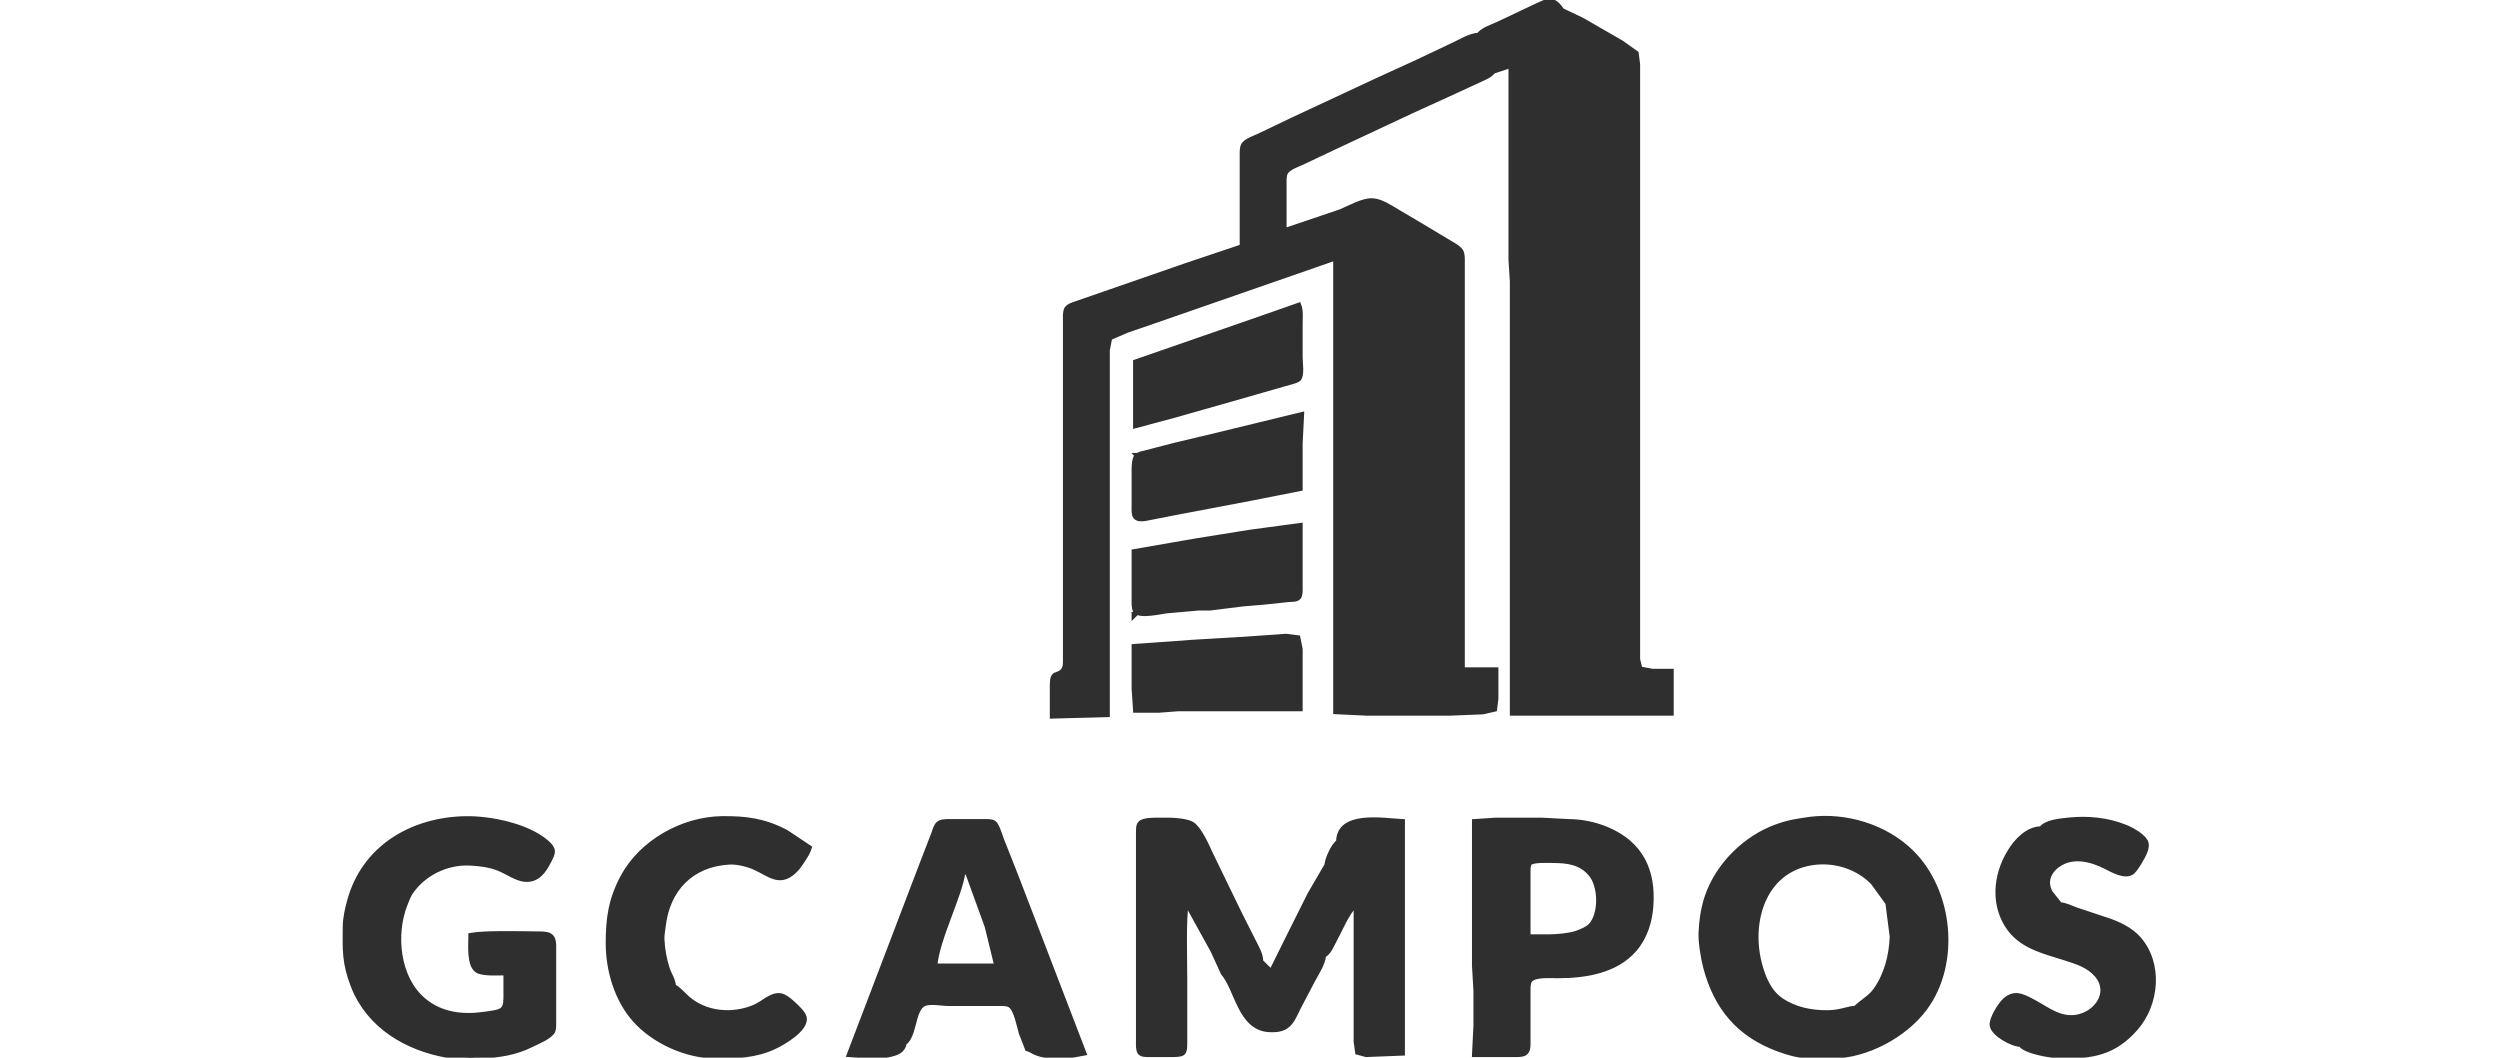 <?xml version="1.0" encoding="UTF-8" standalone="no"?>
<!DOCTYPE svg PUBLIC "-//W3C//DTD SVG 20010904//EN"
              "http://www.w3.org/TR/2001/REC-SVG-20010904/DTD/svg10.dtd">

<svg xmlns="http://www.w3.org/2000/svg"
     width="130px" height="55px"
     viewBox="0 0 400 233">
  <path id="Selection"
        fill="#2f2f2f" stroke="#2f2f2f" stroke-width="1"
        d="M 250.36,7.71
           C 251.25,6.53 253.20,5.93 254.55,5.31
             254.55,5.31 262.27,1.66 262.27,1.66
             262.97,1.34 265.20,0.24 265.80,0.18
             267.01,0.06 268.15,1.31 268.70,2.25
             268.70,2.25 273.21,4.41 273.21,4.41
             273.21,4.41 281.90,9.42 281.90,9.42
             281.90,9.42 285.12,11.72 285.12,11.72
             285.12,11.72 285.44,14.14 285.44,14.14
             285.44,14.14 285.44,112.80 285.44,112.80
             285.44,112.80 285.44,139.48 285.44,139.48
             285.44,139.48 285.44,145.26 285.44,145.26
             285.44,145.26 285.95,147.32 285.95,147.32
             285.95,147.32 288.66,147.83 288.66,147.83
             288.66,147.83 292.84,147.83 292.84,147.83
             292.84,147.83 292.84,157.15 292.84,157.15
             292.84,157.15 269.35,157.15 269.35,157.15
             269.35,157.15 257.74,157.15 257.74,157.15
             257.74,157.15 257.74,69.74 257.74,69.74
             257.74,69.74 257.74,66.53 257.74,66.53
             257.74,66.53 257.74,63.31 257.74,63.31
             257.74,63.31 257.74,62.03 257.74,62.03
             257.74,62.03 257.44,57.21 257.44,57.21
             257.44,57.21 257.44,14.46 257.44,14.46
             257.44,14.46 253.58,15.75 253.58,15.75
             252.87,16.70 251.75,17.08 250.68,17.59
             250.68,17.59 243.93,20.70 243.93,20.70
             243.93,20.70 235.47,24.56 235.47,24.56
             235.47,24.56 218.50,32.51 218.50,32.51
             218.50,32.51 211.42,35.86 211.42,35.86
             210.38,36.31 208.48,36.99 207.89,37.99
             207.50,38.66 207.56,39.73 207.56,40.49
             207.56,40.49 207.56,50.78 207.56,50.78
             207.56,50.78 219.93,46.60 219.93,46.60
             221.98,45.76 224.98,43.96 227.19,44.19
             229.03,44.39 230.78,45.59 232.34,46.51
             232.34,46.51 238.78,50.32 238.78,50.32
             238.78,50.32 243.93,53.41 243.93,53.41
             244.70,53.88 246.04,54.57 246.49,55.34
             246.89,56.02 246.82,57.08 246.82,57.85
             246.82,57.85 246.82,147.51 246.82,147.51
             246.82,147.51 254.22,147.51 254.22,147.51
             254.22,147.51 254.22,153.94 254.22,153.94
             254.22,153.94 253.93,156.26 253.93,156.26
             253.93,156.26 251.33,156.86 251.33,156.86
             251.33,156.86 244.25,157.15 244.25,157.15
             244.25,157.15 225.58,157.15 225.58,157.15
             225.58,157.15 218.83,156.83 218.83,156.83
             218.83,156.83 218.83,56.88 218.83,56.88
             218.83,56.88 180.24,70.29 180.24,70.29
             180.24,70.29 172.81,72.85 172.81,72.85
             172.81,72.85 169.14,74.45 169.14,74.45
             169.14,74.45 168.62,77.13 168.62,77.13
             168.62,77.13 168.62,157.48 168.62,157.48
             168.62,157.48 156.40,157.80 156.40,157.80
             156.40,157.80 156.40,150.73 156.40,150.73
             156.45,147.80 157.59,149.09 158.78,147.70
             159.39,146.98 159.29,145.84 159.29,144.94
             159.29,144.94 159.29,70.38 159.29,70.38
             159.29,69.69 159.22,68.55 159.62,67.97
             160.10,67.28 161.42,66.95 162.19,66.68
             162.19,66.68 167.98,64.67 167.98,64.67
             167.98,64.67 186.00,58.42 186.00,58.42
             186.00,58.42 198.23,54.31 198.23,54.31
             198.23,54.31 198.23,34.39 198.23,34.39
             198.23,33.64 198.16,32.55 198.56,31.90
             199.11,31.00 200.82,30.43 201.77,30.00
             201.77,30.00 209.49,26.31 209.49,26.31
             209.49,26.31 228.48,17.45 228.48,17.45
             228.48,17.45 236.85,13.63 236.85,13.63
             236.85,13.63 245.21,9.66 245.21,9.66
             246.85,8.89 248.53,7.81 250.36,7.71 Z
           M 210.78,67.17
           C 211.29,68.46 211.10,69.97 211.10,71.35
             211.10,71.35 211.10,78.74 211.10,78.74
             211.10,79.96 211.59,82.82 210.66,83.58
             210.19,83.96 207.95,84.51 207.24,84.71
             207.24,84.71 199.52,86.93 199.52,86.93
             199.52,86.93 183.43,91.51 183.43,91.51
             183.43,91.51 174.74,93.84 174.74,93.84
             174.74,93.84 174.74,79.70 174.74,79.70
             174.74,79.70 201.13,70.55 201.13,70.55
             201.13,70.55 210.78,67.17 210.78,67.17 Z
           M 211.10,107.66
           C 211.10,107.66 200.48,109.76 200.48,109.76
             200.48,109.76 183.11,113.06 183.11,113.06
             183.11,113.06 176.99,114.26 176.99,114.26
             176.29,114.38 175.24,114.48 174.74,113.85
             174.33,113.36 174.42,112.14 174.42,111.52
             174.42,111.52 174.42,104.45 174.42,104.45
             174.42,103.46 174.33,101.20 175.02,100.46
             175.49,99.95 176.63,99.81 177.31,99.62
             177.31,99.62 183.43,98.03 183.43,98.03
             183.43,98.03 191.47,96.12 191.47,96.12
             191.47,96.12 211.42,91.27 211.42,91.27
             211.42,91.27 211.10,97.70 211.10,97.70
             211.10,97.70 211.10,107.66 211.10,107.66 Z
           M 175.38,100.27
           C 175.38,100.27 175.06,100.27 175.06,100.27
             175.06,100.27 175.38,100.59 175.38,100.59
             175.38,100.59 175.38,100.27 175.38,100.27 Z
           M 174.42,121.48
           C 174.42,121.48 187.93,119.13 187.93,119.13
             187.93,119.13 200.16,117.17 200.16,117.17
             200.16,117.17 211.10,115.70 211.10,115.70
             211.10,115.70 211.10,129.19 211.10,129.19
             211.10,129.83 211.18,131.06 210.77,131.57
             210.29,132.18 209.22,132.06 208.53,132.12
             208.53,132.12 203.38,132.67 203.38,132.67
             203.38,132.67 198.23,133.11 198.23,133.11
             198.23,133.11 191.15,134.00 191.15,134.00
             191.15,134.00 188.58,134.00 188.58,134.00
             188.58,134.00 181.50,134.63 181.50,134.63
             180.05,134.85 175.60,135.83 174.75,134.63
             174.35,133.96 174.42,132.79 174.42,132.09
             174.42,132.09 174.42,121.48 174.42,121.48 Z
           M 174.42,135.30
           C 174.42,135.30 174.74,135.30 174.74,135.30
             174.74,135.30 174.42,135.62 174.42,135.62
             174.42,135.62 174.42,135.30 174.42,135.30 Z
           M 174.42,142.37
           C 174.42,142.37 183.43,141.73 183.43,141.73
             183.43,141.73 187.29,141.44 187.29,141.44
             187.29,141.44 198.87,140.76 198.87,140.76
             198.87,140.76 207.88,140.12 207.88,140.12
             207.88,140.12 210.59,140.45 210.59,140.45
             210.59,140.45 211.10,143.01 211.10,143.01
             211.10,143.01 211.10,156.19 211.10,156.19
             211.10,156.19 184.07,156.19 184.07,156.19
             184.07,156.19 179.89,156.51 179.89,156.51
             179.89,156.51 174.74,156.51 174.74,156.51
             174.74,156.51 174.42,151.69 174.42,151.69
             174.42,151.69 174.42,142.37 174.42,142.37 Z
           M 28.32,206.00
           C 31.48,205.44 39.23,205.64 42.80,205.68
             45.12,205.71 46.61,205.59 46.66,208.25
             46.66,208.25 46.66,224.97 46.66,224.97
             46.66,225.55 46.70,226.59 46.48,227.11
             45.92,228.39 43.08,229.52 41.83,230.14
             38.20,231.96 34.87,232.42 30.89,232.71
             30.89,232.71 28.32,232.98 28.32,232.98
             28.32,232.98 25.74,232.71 25.74,232.71
             25.74,232.71 23.17,232.53 23.17,232.53
             14.21,230.96 5.87,226.06 2.43,217.25
             0.46,212.21 0.58,209.30 0.64,204.08
             0.67,202.15 1.11,200.28 1.61,198.43
             4.81,186.70 15.34,180.56 27.03,180.30
             32.54,180.17 40.83,181.86 45.05,185.54
             45.59,186.02 46.22,186.61 46.36,187.35
             46.50,188.06 45.93,189.02 45.62,189.64
             44.47,191.92 43.06,194.00 40.23,193.76
             38.43,193.61 36.25,192.04 34.43,191.32
             32.45,190.54 30.11,190.25 28.00,190.17
             23.02,189.99 18.01,192.40 15.19,196.50
             14.65,197.29 14.25,198.36 13.90,199.26
             11.29,205.94 12.23,215.54 18.02,220.36
             21.79,223.51 26.53,224.06 31.21,223.40
             35.00,222.87 36.02,222.87 36.04,219.82
             36.04,219.82 36.04,214.36 36.04,214.36
             34.49,214.36 30.87,214.63 29.68,213.76
             27.88,212.47 28.32,208.05 28.32,206.00 Z
           M 73.05,217.25
           C 74.42,218.02 75.35,219.33 76.59,220.30
             78.80,222.03 81.52,222.92 84.31,223.02
             86.73,223.12 89.60,222.56 91.71,221.38
             93.34,220.47 95.19,218.65 97.18,219.48
             97.94,219.80 98.83,220.58 99.44,221.14
             100.16,221.80 101.65,223.17 101.85,224.14
             102.37,226.72 97.22,229.70 95.25,230.62
             91.01,232.62 86.63,232.73 82.06,232.68
             75.71,232.60 68.61,229.38 64.42,224.64
             60.48,220.19 58.60,213.80 58.57,207.93
             58.54,202.40 59.16,198.10 61.82,193.15
             65.94,185.49 75.01,180.40 83.67,180.29
             89.00,180.23 93.01,180.76 97.83,183.29
             97.83,183.29 102.98,186.72 102.98,186.72
             102.56,187.97 102.14,188.53 101.44,189.61
             100.81,190.58 100.30,191.34 99.42,192.12
             96.33,194.86 94.06,192.59 91.07,191.21
             89.46,190.46 87.06,189.86 85.28,189.96
             76.92,190.44 71.71,195.92 70.78,204.08
             70.67,205.04 70.46,206.00 70.51,206.97
             70.60,209.07 71.02,211.40 71.68,213.40
             72.17,214.86 72.92,215.70 73.05,217.25 Z
           M 323.41,180.43
           C 331.33,179.46 339.98,182.08 345.70,187.69
             354.41,196.23 356.04,212.15 348.74,222.07
             344.31,228.09 335.77,232.67 328.24,232.68
             328.24,232.68 323.41,232.68 323.41,232.68
             321.02,232.65 318.65,231.99 316.42,231.17
             307.64,227.93 302.70,222.01 300.33,213.07
             299.81,211.11 299.19,207.34 299.31,205.36
             299.46,202.64 299.83,199.91 300.74,197.33
             303.15,190.45 309.16,184.52 316.01,182.07
             318.97,181.02 320.41,180.88 323.41,180.43 Z
           M 374.26,182.54
           C 375.42,181.02 378.55,180.79 380.37,180.60
             384.60,180.16 388.95,180.59 392.92,182.20
             394.25,182.73 397.11,184.31 397.46,185.76
             397.74,186.93 396.76,188.63 396.18,189.61
             395.79,190.29 394.99,191.59 394.43,192.08
             392.88,193.42 389.94,191.67 388.42,190.91
             385.26,189.33 381.30,188.31 378.12,190.48
             375.96,191.95 375.00,194.32 376.39,196.68
             376.39,196.68 378.44,199.26 378.44,199.26
             379.79,199.36 380.72,199.94 381.98,200.38
             381.98,200.38 388.74,202.63 388.74,202.63
             391.20,203.43 393.96,204.72 395.71,206.68
             400.68,212.20 399.83,221.22 395.11,226.57
             390.35,231.98 385.56,232.76 378.76,232.68
             376.73,232.65 370.88,231.75 369.75,230.11
             367.92,230.13 363.74,227.80 363.45,225.93
             363.22,224.48 365.22,221.32 366.26,220.36
             368.29,218.57 369.84,219.25 372.00,220.36
             374.90,221.80 377.58,224.18 381.01,224.13
             385.85,224.07 390.16,218.92 386.42,214.69
             384.62,212.67 382.20,211.94 379.73,211.14
             375.23,209.68 370.42,208.71 367.36,204.72
             363.55,199.62 364.12,192.83 367.36,187.59
             368.72,185.28 371.34,182.51 374.26,182.54 Z
           M 186.00,198.93
           C 185.39,202.36 185.68,211.63 185.68,215.65
             185.68,215.65 185.68,229.79 185.68,229.79
             185.67,232.06 185.46,232.32 183.11,232.36
             183.11,232.36 177.63,232.36 177.63,232.36
             177.01,232.34 176.14,232.39 175.71,231.84
             175.31,231.33 175.38,230.10 175.38,229.46
             175.38,229.46 175.38,192.18 175.38,192.18
             175.38,192.18 175.38,183.51 175.38,183.51
             175.39,182.79 175.30,181.77 175.90,181.25
             176.65,180.60 178.90,180.62 179.89,180.62
             179.89,180.62 182.14,180.62 182.14,180.62
             183.46,180.63 186.20,180.84 187.28,181.54
             188.90,182.61 190.48,186.20 191.30,188.01
             191.30,188.01 197.76,201.32 197.76,201.32
             197.76,201.32 200.94,207.61 200.94,207.61
             201.62,208.99 202.41,210.23 202.41,211.79
             202.41,211.79 204.67,214.04 204.67,214.04
             204.67,214.04 208.49,206.33 208.49,206.33
             208.49,206.33 213.15,197.01 213.15,197.01
             213.15,197.01 216.89,190.58 216.89,190.58
             216.97,189.24 218.36,186.18 219.47,185.44
             219.48,178.91 229.53,180.75 233.63,180.94
             233.63,180.94 233.63,232.04 233.63,232.04
             233.63,232.04 225.58,232.36 225.58,232.36
             225.58,232.36 223.66,231.84 223.66,231.84
             223.66,231.84 223.33,229.46 223.33,229.46
             223.33,229.46 223.33,199.26 223.33,199.26
             221.46,200.90 219.81,204.99 218.55,207.29
             217.87,208.53 217.47,209.76 216.25,210.50
             216.10,212.31 214.71,214.35 213.85,215.97
             213.85,215.97 210.65,222.07 210.65,222.07
             209.97,223.44 209.32,225.16 208.04,226.08
             206.97,226.85 205.61,226.93 204.34,226.88
             197.79,226.62 197.15,217.93 194.05,214.36
             194.05,214.36 191.84,209.51 191.84,209.51
             191.84,209.51 186.00,198.93 186.00,198.93 Z
           M 249.40,180.94
           C 249.40,180.94 254.22,180.62 254.22,180.62
             254.22,180.62 264.20,180.62 264.20,180.62
             264.20,180.62 270.31,180.94 270.31,180.94
             273.09,180.95 276.12,181.60 278.68,182.68
             286.17,185.86 288.92,191.80 288.36,199.58
             288.12,203.01 287.05,206.46 284.77,209.12
             280.63,213.96 273.80,215.00 267.74,215.00
             266.22,215.00 262.53,214.67 261.63,216.06
             261.24,216.68 261.30,217.82 261.30,218.54
             261.30,218.54 261.30,229.79 261.30,229.79
             261.29,230.60 261.32,231.52 260.56,232.03
             259.96,232.42 258.79,232.36 258.09,232.36
             258.09,232.36 249.40,232.36 249.40,232.36
             249.40,232.36 249.72,225.93 249.72,225.93
             249.72,225.93 249.72,218.22 249.72,218.22
             249.72,218.22 249.40,212.75 249.40,212.75
             249.40,212.75 249.40,191.22 249.40,191.22
             249.40,191.22 249.40,180.94 249.40,180.94 Z
           M 111.67,232.35
           C 111.67,232.35 115.18,223.17 115.18,223.17
             115.18,223.17 126.62,193.15 126.62,193.15
             126.62,193.15 130.08,184.16 130.08,184.16
             130.93,182.10 130.73,180.98 133.23,180.94
             133.23,180.94 141.27,180.94 141.27,180.94
             141.93,180.94 143.08,180.85 143.62,181.26
             144.29,181.75 144.95,183.96 145.24,184.79
             145.24,184.79 148.42,192.83 148.42,192.83
             148.42,192.83 163.48,232.04 163.48,232.04
             160.70,232.59 157.61,233.08 154.79,232.51
             152.22,232.00 152.09,231.37 150.93,231.07
             150.93,231.07 149.56,227.54 149.56,227.54
             149.14,226.07 148.44,222.38 147.21,221.53
             146.59,221.11 145.84,221.12 145.13,221.11
             145.13,221.11 133.55,221.11 133.55,221.11
             131.91,221.11 129.10,220.45 127.84,221.38
             125.74,222.93 126.13,228.11 123.89,229.79
             123.55,231.53 122.29,231.96 120.68,232.35
             117.67,233.07 114.68,232.50 111.67,232.35 Z
           M 261.30,206.33
           C 261.30,206.33 265.81,206.33 265.81,206.33
             267.49,206.32 270.36,206.09 271.92,205.54
             272.94,205.18 274.19,204.68 274.99,203.91
             277.40,201.36 277.28,195.14 274.99,192.52
             272.86,189.98 269.88,189.62 266.77,189.61
             265.77,189.61 262.24,189.41 261.62,190.18
             261.22,190.67 261.30,191.88 261.30,192.51
             261.30,192.51 261.30,206.33 261.30,206.33 Z
           M 340.47,198.93
           C 340.47,198.93 337.22,194.45 337.22,194.45
             334.02,191.13 329.26,189.55 324.70,189.99
             313.49,191.08 309.81,202.54 312.23,212.11
             313.01,215.17 314.26,218.41 316.99,220.29
             320.00,222.36 323.67,223.08 327.27,223.04
             330.24,223.00 331.95,222.04 333.39,222.07
             334.75,220.67 336.60,219.77 337.75,218.15
             340.21,214.68 341.26,210.54 341.42,206.33
             341.42,206.33 340.47,198.93 340.47,198.93 Z
           M 137.73,192.18
           C 137.73,192.18 136.77,192.18 136.77,192.18
             136.36,196.72 130.90,207.38 130.65,212.75
             130.65,212.75 144.17,212.75 144.17,212.75
             144.17,212.75 142.05,204.08 142.05,204.08
             142.05,204.08 137.73,192.18 137.73,192.18 Z" />
</svg>
